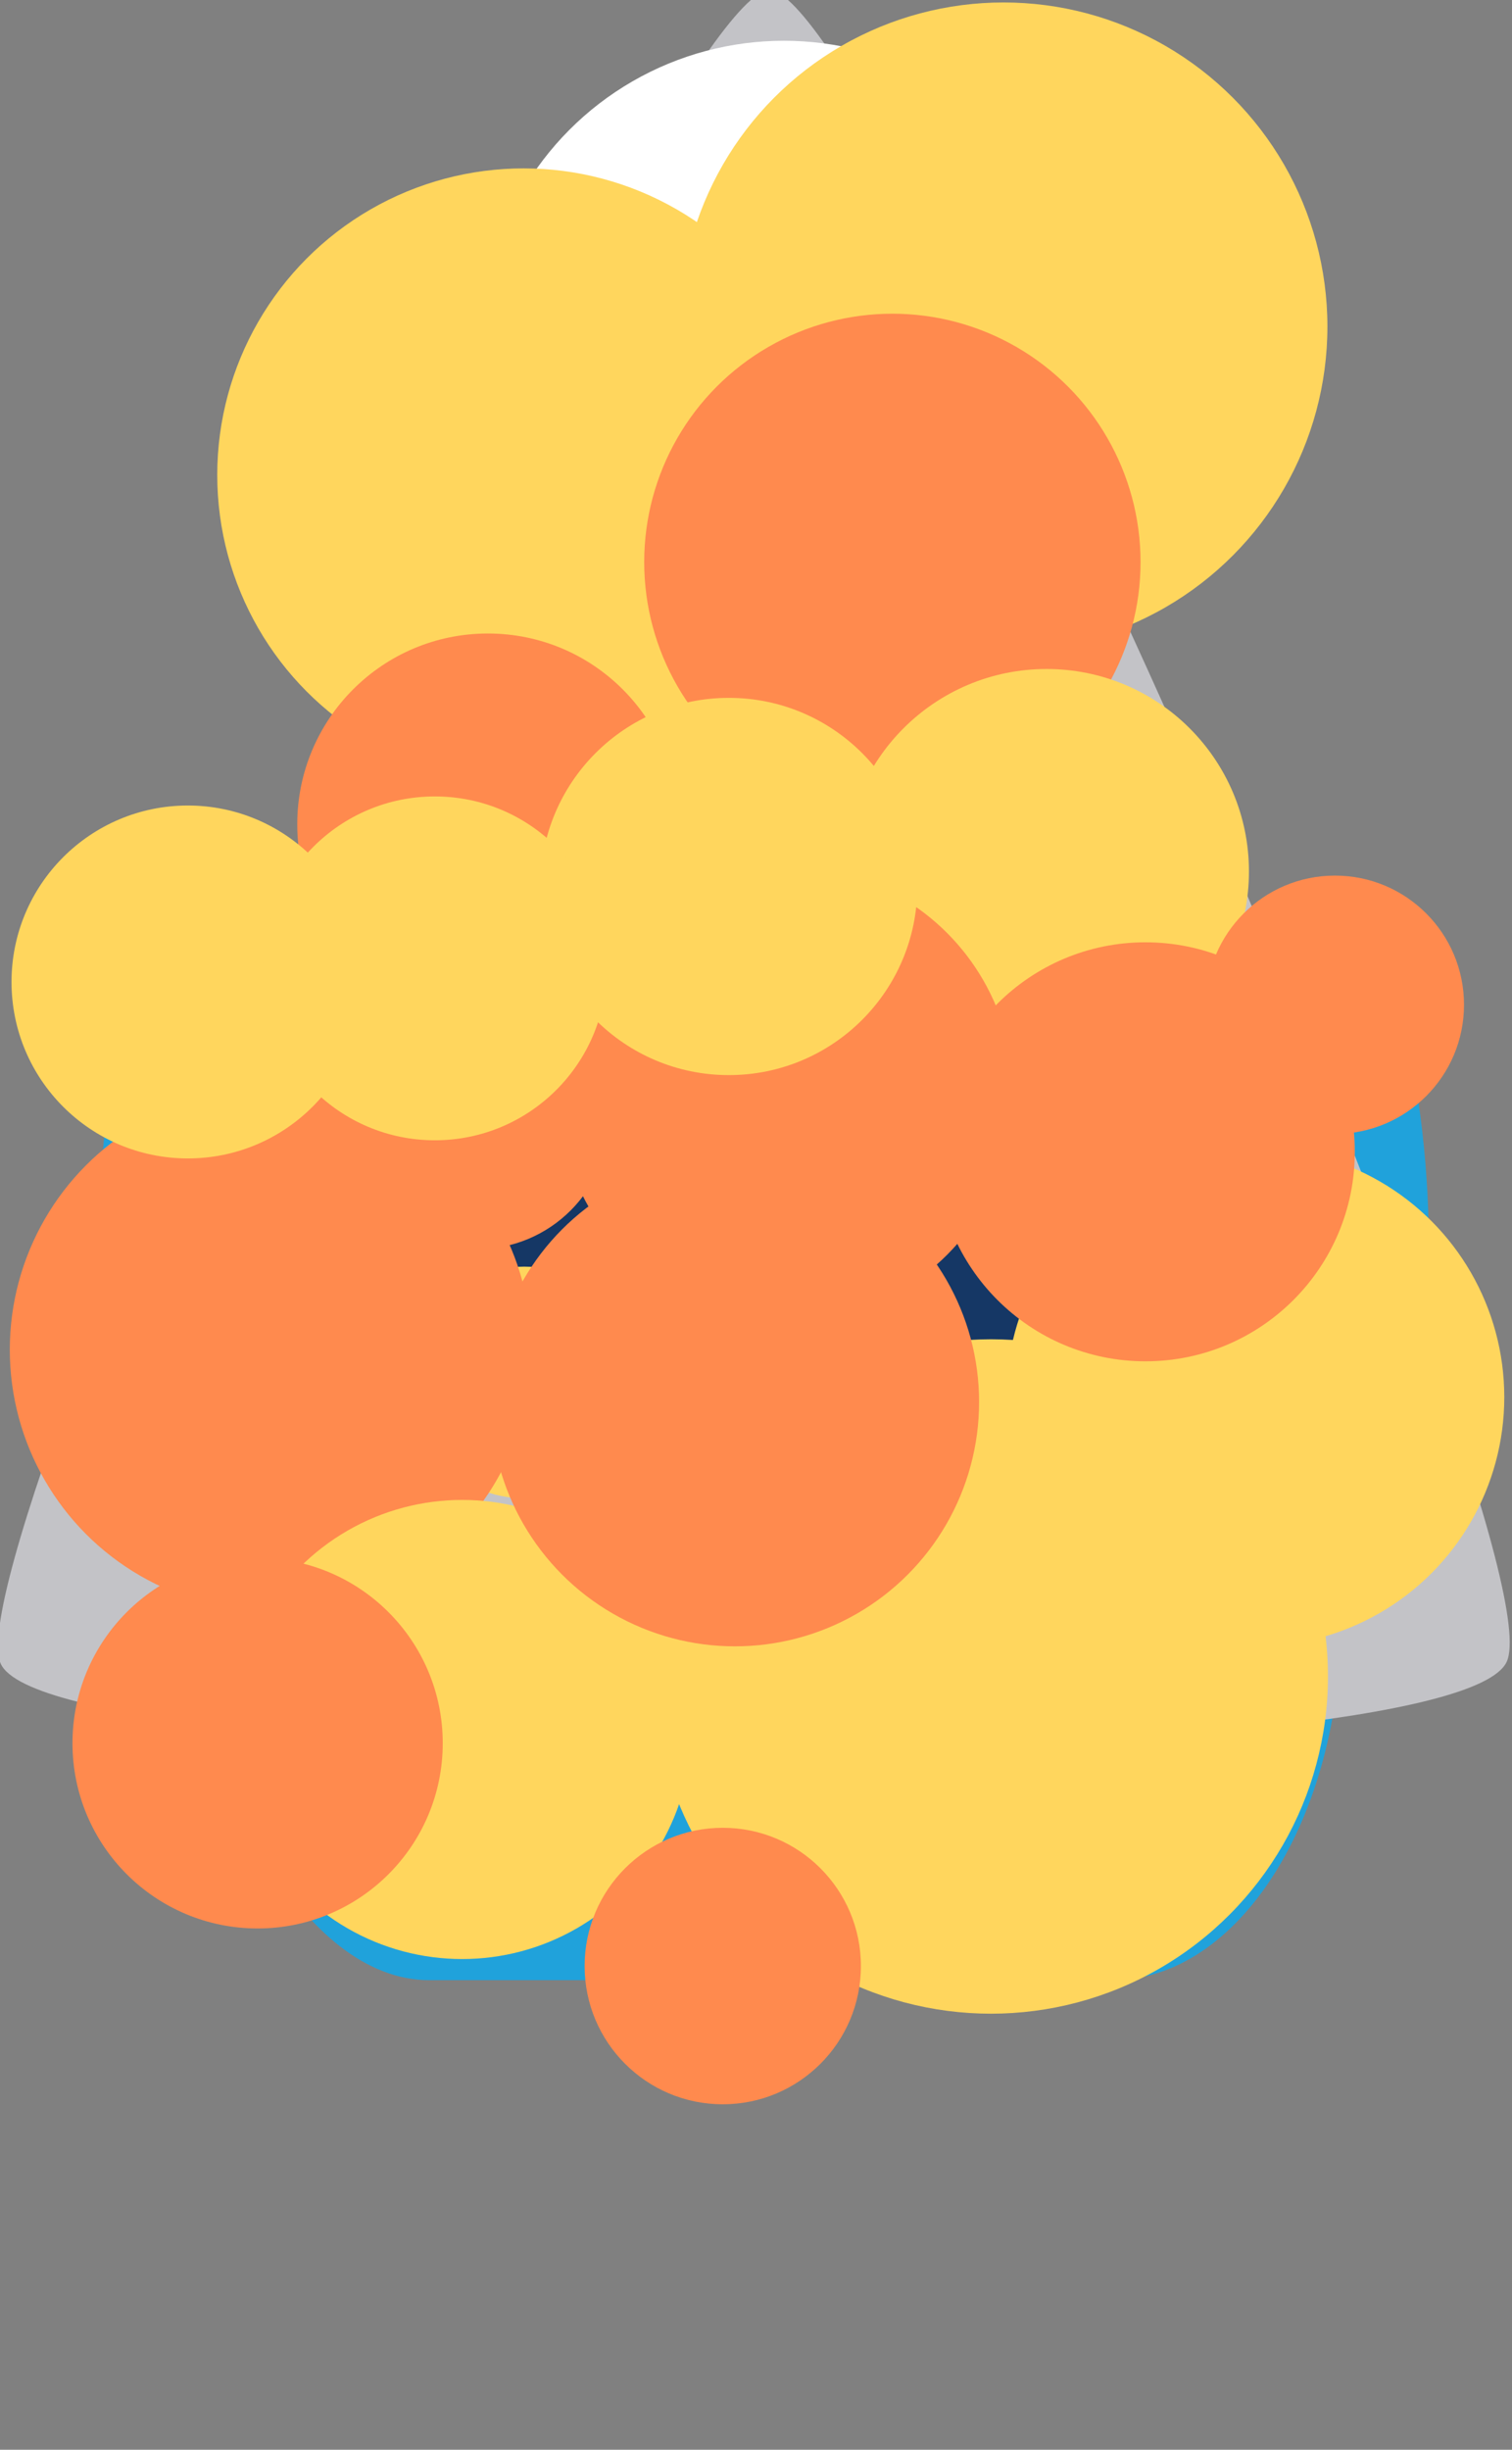<?xml version="1.0" encoding="UTF-8" standalone="no"?>
<!-- Created with Inkscape (http://www.inkscape.org/) -->

<svg
   xmlns:dc="http://purl.org/dc/elements/1.1/"
   xmlns:cc="http://creativecommons.org/ns#"
   xmlns:rdf="http://www.w3.org/1999/02/22-rdf-syntax-ns#"
   xmlns:svg="http://www.w3.org/2000/svg"
   xmlns="http://www.w3.org/2000/svg"
   xmlns:sodipodi="http://sodipodi.sourceforge.net/DTD/sodipodi-0.dtd"
   xmlns:inkscape="http://www.inkscape.org/namespaces/inkscape"
   width="63"
   height="102"
   viewBox="0 0 16.669 26.988"
   version="1.1"
   id="svg9309"
   inkscape:version="0.92.4 (5da689c313, 2019-01-14)"
   sodipodi:docname="explosion8.svg">
  <rect x="0" y="0" width="16.669" height="26.988" fill="#808080" stroke="none"/>
  <defs
     id="defs9303" />
  <sodipodi:namedview
     id="base"
     pagecolor="#ffffff"
     bordercolor="#666666"
     borderopacity="1.0"
     inkscape:pageopacity="0.0"
     inkscape:pageshadow="2"
     inkscape:zoom="7.9195959"
     inkscape:cx="22.301735"
     inkscape:cy="66.536732"
     inkscape:document-units="px"
     inkscape:current-layer="layer1"
     showgrid="false"
     inkscape:pagecheckerboard="true"
     units="px"
     inkscape:window-width="1618"
     inkscape:window-height="1028"
     inkscape:window-x="1734"
     inkscape:window-y="-8"
     inkscape:window-maximized="1" />
  <g
     inkscape:label="Layer 1"
     inkscape:groupmode="layer"
     id="layer1"
     transform="translate(0,-270.012)">
    <g
       id="g45862-9"
       transform="matrix(1.251,0,0,1.248,-6.487,-70.032)">
      <rect
         ry="3.192"
         rx="0.935"
         y="280.23"
         x="15.905"
         height="7.016"
         width="1.871"
         id="rect45798-5-2-7"
         style="fill:#20a2db;fill-opacity:1;stroke:none;stroke-width:0.091;stroke-opacity:0.142" />
      <rect
         ry="3.192"
         rx="0.935"
         y="280.229"
         x="6.064"
         height="7.016"
         width="1.871"
         id="rect45798-5-7"
         style="fill:#20a2db;fill-opacity:1;stroke:none;stroke-width:0.091;stroke-opacity:0.142" />
      <rect
         ry="3.192"
         rx="2.02"
         y="282.935"
         x="6.949"
         height="7.016"
         width="10.056"
         id="rect45798-6"
         style="fill:#20a2db;fill-opacity:1;stroke:none;stroke-width:0.211;stroke-opacity:0.142" />
      <path
         transform="matrix(1.348,0.034,-0.044,1.732,7.103,-200.493)"
         inkscape:transform-center-y="-2.0735658"
         inkscape:transform-center-x="0.044802277"
         d="m 17.606,281.198 c -0.332,0.604 -9.483,0.791 -9.839,0.202 -0.357,-0.589 4.056,-8.608 4.745,-8.622 0.689,-0.014 5.427,7.817 5.094,8.42 z"
         inkscape:randomized="0"
         inkscape:rounded="0.07"
         inkscape:flatsided="true"
         sodipodi:arg2="1.5502984"
         sodipodi:arg1="0.50310081"
         sodipodi:r2="2.8409667"
         sodipodi:r1="5.6819334"
         sodipodi:cy="278.45816"
         sodipodi:cx="12.628485"
         sodipodi:sides="3"
         id="path45794-6"
         style="fill:#c3c3c7;fill-opacity:1;stroke:none;stroke-width:0.265;stroke-opacity:0.142"
         sodipodi:type="star" />
      <ellipse
         ry="0.626"
         rx="2.114"
         cy="286.736"
         cx="11.965"
         id="path45836-7"
         style="fill:#ffffff;fill-opacity:1;stroke:none;stroke-width:0.265;stroke-opacity:0.142" />
      <circle
         r="3.704"
         cy="281.744"
         cx="11.996"
         id="path45838-8"
         style="fill:#153765;fill-opacity:1;stroke:none;stroke-width:0.396;stroke-opacity:0.142" />
      <path
         transform="matrix(0.266,0.006,-0.009,0.308,11.033,188.987)"
         inkscape:transform-center-y="-0.36852648"
         inkscape:transform-center-x="0.0088333335"
         d="m 17.606,281.198 c -0.332,0.604 -9.483,0.791 -9.839,0.202 -0.357,-0.589 4.056,-8.608 4.745,-8.622 0.689,-0.014 5.427,7.817 5.094,8.42 z"
         inkscape:randomized="0"
         inkscape:rounded="0.07"
         inkscape:flatsided="true"
         sodipodi:arg2="1.5502984"
         sodipodi:arg1="0.50310081"
         sodipodi:r2="2.8409667"
         sodipodi:r1="5.6819334"
         sodipodi:cy="278.45816"
         sodipodi:cx="12.628485"
         sodipodi:sides="3"
         id="path45794-8-8"
         style="fill:#ffffff;fill-opacity:1;stroke:none;stroke-width:0.265;stroke-opacity:0.142"
         sodipodi:type="star" />
    </g>
    <path
       style="fill:#ffffff;fill-opacity:1;stroke:none;stroke-width:0.449px;stroke-linecap:butt;stroke-linejoin:miter;stroke-opacity:1"
       d="m 8.69,278.632 c 1.673,-0.029 1.949,1.478 2.118,2.278 0.259,1.227 0.687,-1.196 0.381,-1.685 -0.453,-0.723 -1.684,-0.678 -2.499,-0.593 z"
       id="path45932-9"
       inkscape:connector-curvature="0"
       sodipodi:nodetypes="csacc" />
    <circle
       style="fill:#ffffff;fill-opacity:1;fill-rule:evenodd;stroke-width:0.483"
       id="path9957"
       cx="8.642"
       cy="273.801"
       r="3.34" />
    <circle
       style="fill:#ffd65d;fill-opacity:1;fill-rule:evenodd;stroke-width:0.517"
       id="path9957-8"
       cx="11.063"
       cy="273.61"
       r="3.571" />
    <circle
       style="fill:#ffd65d;fill-opacity:1;fill-rule:evenodd;stroke-width:0.489"
       id="path9957-8-5"
       cx="5.773"
       cy="275.245"
       r="3.378" />
    <circle
       style="fill:#ff8a4e;fill-opacity:1;fill-rule:evenodd;stroke-width:0.396"
       id="path9957-8-3"
       cx="9.838"
       cy="276.204"
       r="2.736" />
    <circle
       style="fill:#ff8a4e;fill-opacity:1;fill-rule:evenodd;stroke-width:0.304"
       id="path9957-8-3-4"
       cx="5.379"
       cy="279.093"
       r="2.102" />
    <circle
       style="fill:#ffd65d;fill-opacity:1;fill-rule:evenodd;stroke-width:0.323"
       id="path9957-8-5-8"
       cx="11.538"
       cy="279.613"
       r="2.231" />
    <circle
       style="fill:#ffd65d;fill-opacity:1;fill-rule:evenodd;stroke-width:0.185"
       id="path9957-8-5-8-9"
       cx="5.781"
       cy="285.242"
       r="1.276" />
    <circle
       style="fill:#ff8a4e;fill-opacity:1;fill-rule:evenodd;stroke-width:0.363"
       id="path9957-8-3-4-4"
       cx="8.667"
       cy="282.063"
       r="2.508" />
    <circle
       style="fill:#ff8a4e;fill-opacity:1;fill-rule:evenodd;stroke-width:0.416"
       id="path9957-8-3-4-4-3"
       cx="2.984"
       cy="284.881"
       r="2.876" />
    <circle
       style="fill:#ffd65d;fill-opacity:1;fill-rule:evenodd;stroke-width:0.397"
       id="path9957-8-5-8-9-6"
       cx="13.839"
       cy="285.404"
       r="2.745" />
    <circle
       style="fill:#ff8a4e;fill-opacity:1;fill-rule:evenodd;stroke-width:0.211"
       id="path9957-8-3-4-4-7"
       cx="5.262"
       cy="282.317"
       r="1.456" />
    <circle
       style="fill:#ffd65d;fill-opacity:1;fill-rule:evenodd;stroke-width:0.301"
       id="path9957-8-5-8-9-3"
       cx="8.035"
       cy="279.778"
       r="2.078" />
    <circle
       style="fill:#ff8a4e;fill-opacity:1;fill-rule:evenodd;stroke-width:0.334"
       id="path9957-8-3-4-4-7-4"
       cx="12.628"
       cy="282.701"
       r="2.308" />
    <circle
       style="fill:#ffd65d;fill-opacity:1;fill-rule:evenodd;stroke-width:0.366"
       id="path9957-8-5-8-9-3-1"
       cx="5.095"
       cy="289.065"
       r="2.529" />
    <circle
       style="fill:#ffd65d;fill-opacity:1;fill-rule:evenodd;stroke-width:0.537"
       id="path9957-8-5-8-9-3-1-3"
       cx="10.925"
       cy="288.481"
       r="3.715" />
    <circle
       style="fill:#ff8a4e;fill-opacity:1;fill-rule:evenodd;stroke-width:0.389"
       id="path9957-8-3-4-4-7-1"
       cx="8.102"
       cy="285.457"
       r="2.692" />
    <circle
       style="fill:#ff8a4e;fill-opacity:1;fill-rule:evenodd;stroke-width:0.22"
       id="path9957-8-3-4-4-7-1-1"
       cx="7.968"
       cy="291.671"
       r="1.523" />
    <circle
       style="fill:#ff8a4e;fill-opacity:1;fill-rule:evenodd;stroke-width:0.206"
       id="path9957-8-3-4-4-7-1-1-6"
       cx="14.717"
       cy="281.081"
       r="1.423" />
    <circle
       style="fill:#ffd65d;fill-opacity:1;fill-rule:evenodd;stroke-width:0.281"
       id="path9957-8-5-8-9-2"
       cx="2.071"
       cy="280.83"
       r="1.944" />
    <circle
       style="fill:#ffd65d;fill-opacity:1;fill-rule:evenodd;stroke-width:0.274"
       id="path9957-8-5-8-9-2-7"
       cx="4.794"
       cy="280.68"
       r="1.894" />
    <circle
       style="fill:#ff8a4e;fill-opacity:1;fill-rule:evenodd;stroke-width:0.295"
       id="path9957-8-3-4-4-7-1-1-1"
       cx="2.84"
       cy="289.216"
       r="2.041" />
  </g>
</svg>

